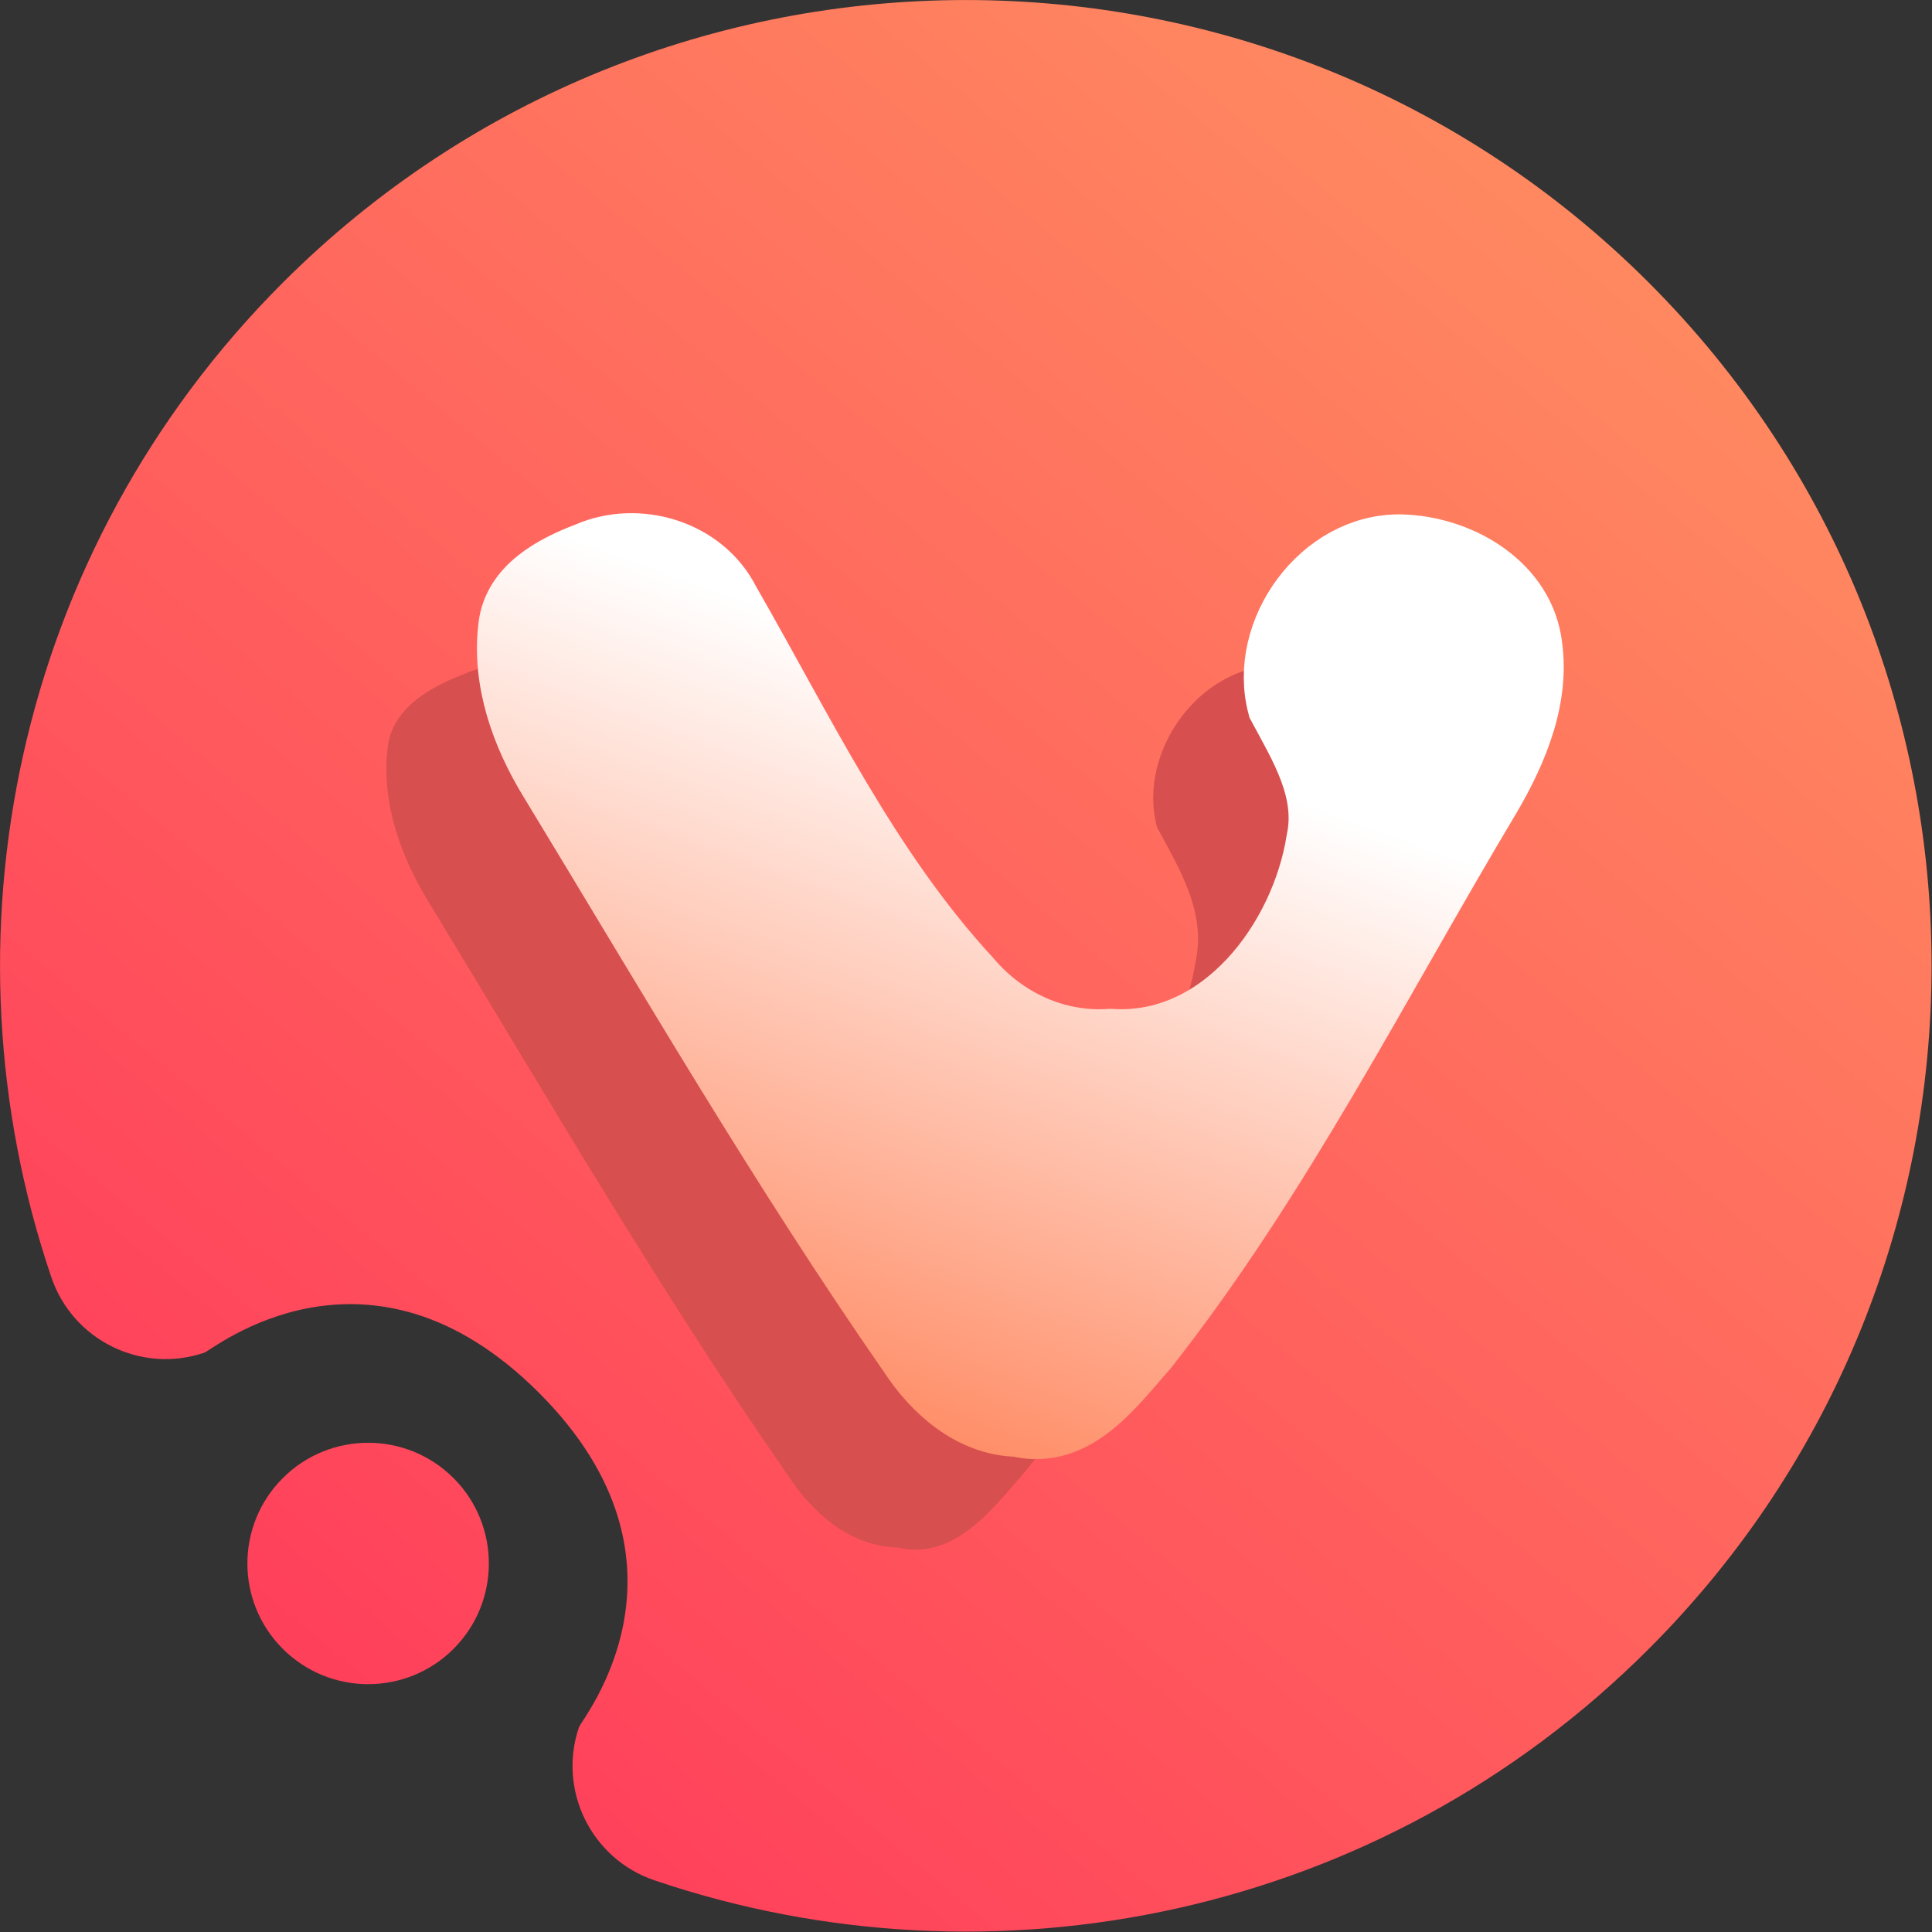 <svg width="16" height="16" viewBox="0 0 16 16" fill="none" xmlns="http://www.w3.org/2000/svg">
<rect x="0" y="0" width="16" height="16" fill="#333333" stroke="none"/>
<g clip-path="url(#clip0_43_1787)">
<path fill-rule="evenodd" clip-rule="evenodd" d="M4.463 11.534C3.049 10.12 1.757 11.181 1.693 11.202C1.171 11.38 0.602 11.1 0.425 10.577C-0.523 7.783 0.116 4.567 2.342 2.341C5.464 -0.78 10.534 -0.78 13.655 2.341C16.777 5.463 16.777 10.533 13.655 13.655C11.43 15.881 8.214 16.52 5.42 15.572C4.897 15.395 4.617 14.826 4.795 14.303C4.816 14.24 5.877 12.948 4.463 11.534ZM3.756 13.655C3.366 14.045 2.732 14.045 2.342 13.655C1.951 13.265 1.951 12.631 2.342 12.241C2.732 11.851 3.366 11.851 3.756 12.241C4.146 12.631 4.146 13.265 3.756 13.655Z" fill="url(#paint0_linear_43_1787)"/>
<path d="M3.859 5.576C4.284 5.39 4.828 5.553 5.041 5.975C5.657 7.046 6.195 8.186 7.041 9.102C7.327 9.439 7.749 9.636 8.195 9.605C9.112 9.666 9.773 8.778 9.903 7.955C9.988 7.548 9.765 7.192 9.582 6.851C9.414 6.225 9.94 5.498 10.602 5.51C11.069 5.52 11.593 5.807 11.681 6.302C11.762 6.761 11.573 7.214 11.345 7.603C10.425 9.14 9.617 10.755 8.507 12.167C8.229 12.482 7.911 12.932 7.427 12.815C7.04 12.805 6.73 12.531 6.529 12.224C5.461 10.687 4.521 9.068 3.55 7.47C3.317 7.09 3.155 6.64 3.211 6.188C3.249 5.855 3.579 5.683 3.859 5.576Z" fill="#D84F4F"/>
<path d="M4.859 4.576C5.284 4.39 5.828 4.553 6.041 4.975C6.657 6.046 7.195 7.186 8.041 8.102C8.327 8.439 8.749 8.636 9.195 8.605C10.112 8.666 10.773 7.778 10.903 6.955C10.988 6.548 10.765 6.192 10.582 5.851C10.414 5.225 10.94 4.498 11.602 4.51C12.069 4.52 12.593 4.807 12.681 5.302C12.762 5.761 12.573 6.214 12.345 6.603C11.425 8.14 10.617 9.755 9.507 11.167C9.229 11.482 8.911 11.932 8.427 11.815C8.04 11.805 7.73 11.531 7.529 11.224C6.461 9.687 5.521 8.068 4.55 6.47C4.317 6.09 4.155 5.64 4.211 5.188C4.249 4.855 4.579 4.683 4.859 4.576Z" fill="url(#paint1_linear_43_1787)" stroke="url(#paint2_linear_43_1787)" stroke-width="0.5"/>
</g>
<defs>
<linearGradient id="paint0_linear_43_1787" x1="2.999" y1="13.997" x2="12.998" y2="2" gradientUnits="userSpaceOnUse">
<stop stop-color="#FF405B"/>
<stop offset="1" stop-color="#FF8860"/>
</linearGradient>
<linearGradient id="paint1_linear_43_1787" x1="6.628" y1="11.834" x2="8.775" y2="5.908" gradientUnits="userSpaceOnUse">
<stop stop-color="#FF8860"/>
<stop offset="1" stop-color="white"/>
</linearGradient>
<linearGradient id="paint2_linear_43_1787" x1="6.628" y1="11.834" x2="8.775" y2="5.908" gradientUnits="userSpaceOnUse">
<stop stop-color="#FF8860"/>
<stop offset="1" stop-color="white"/>
</linearGradient>
<clipPath id="clip0_43_1787">
<rect width="16" height="16" fill="white"/>
</clipPath>
</defs>
</svg>
